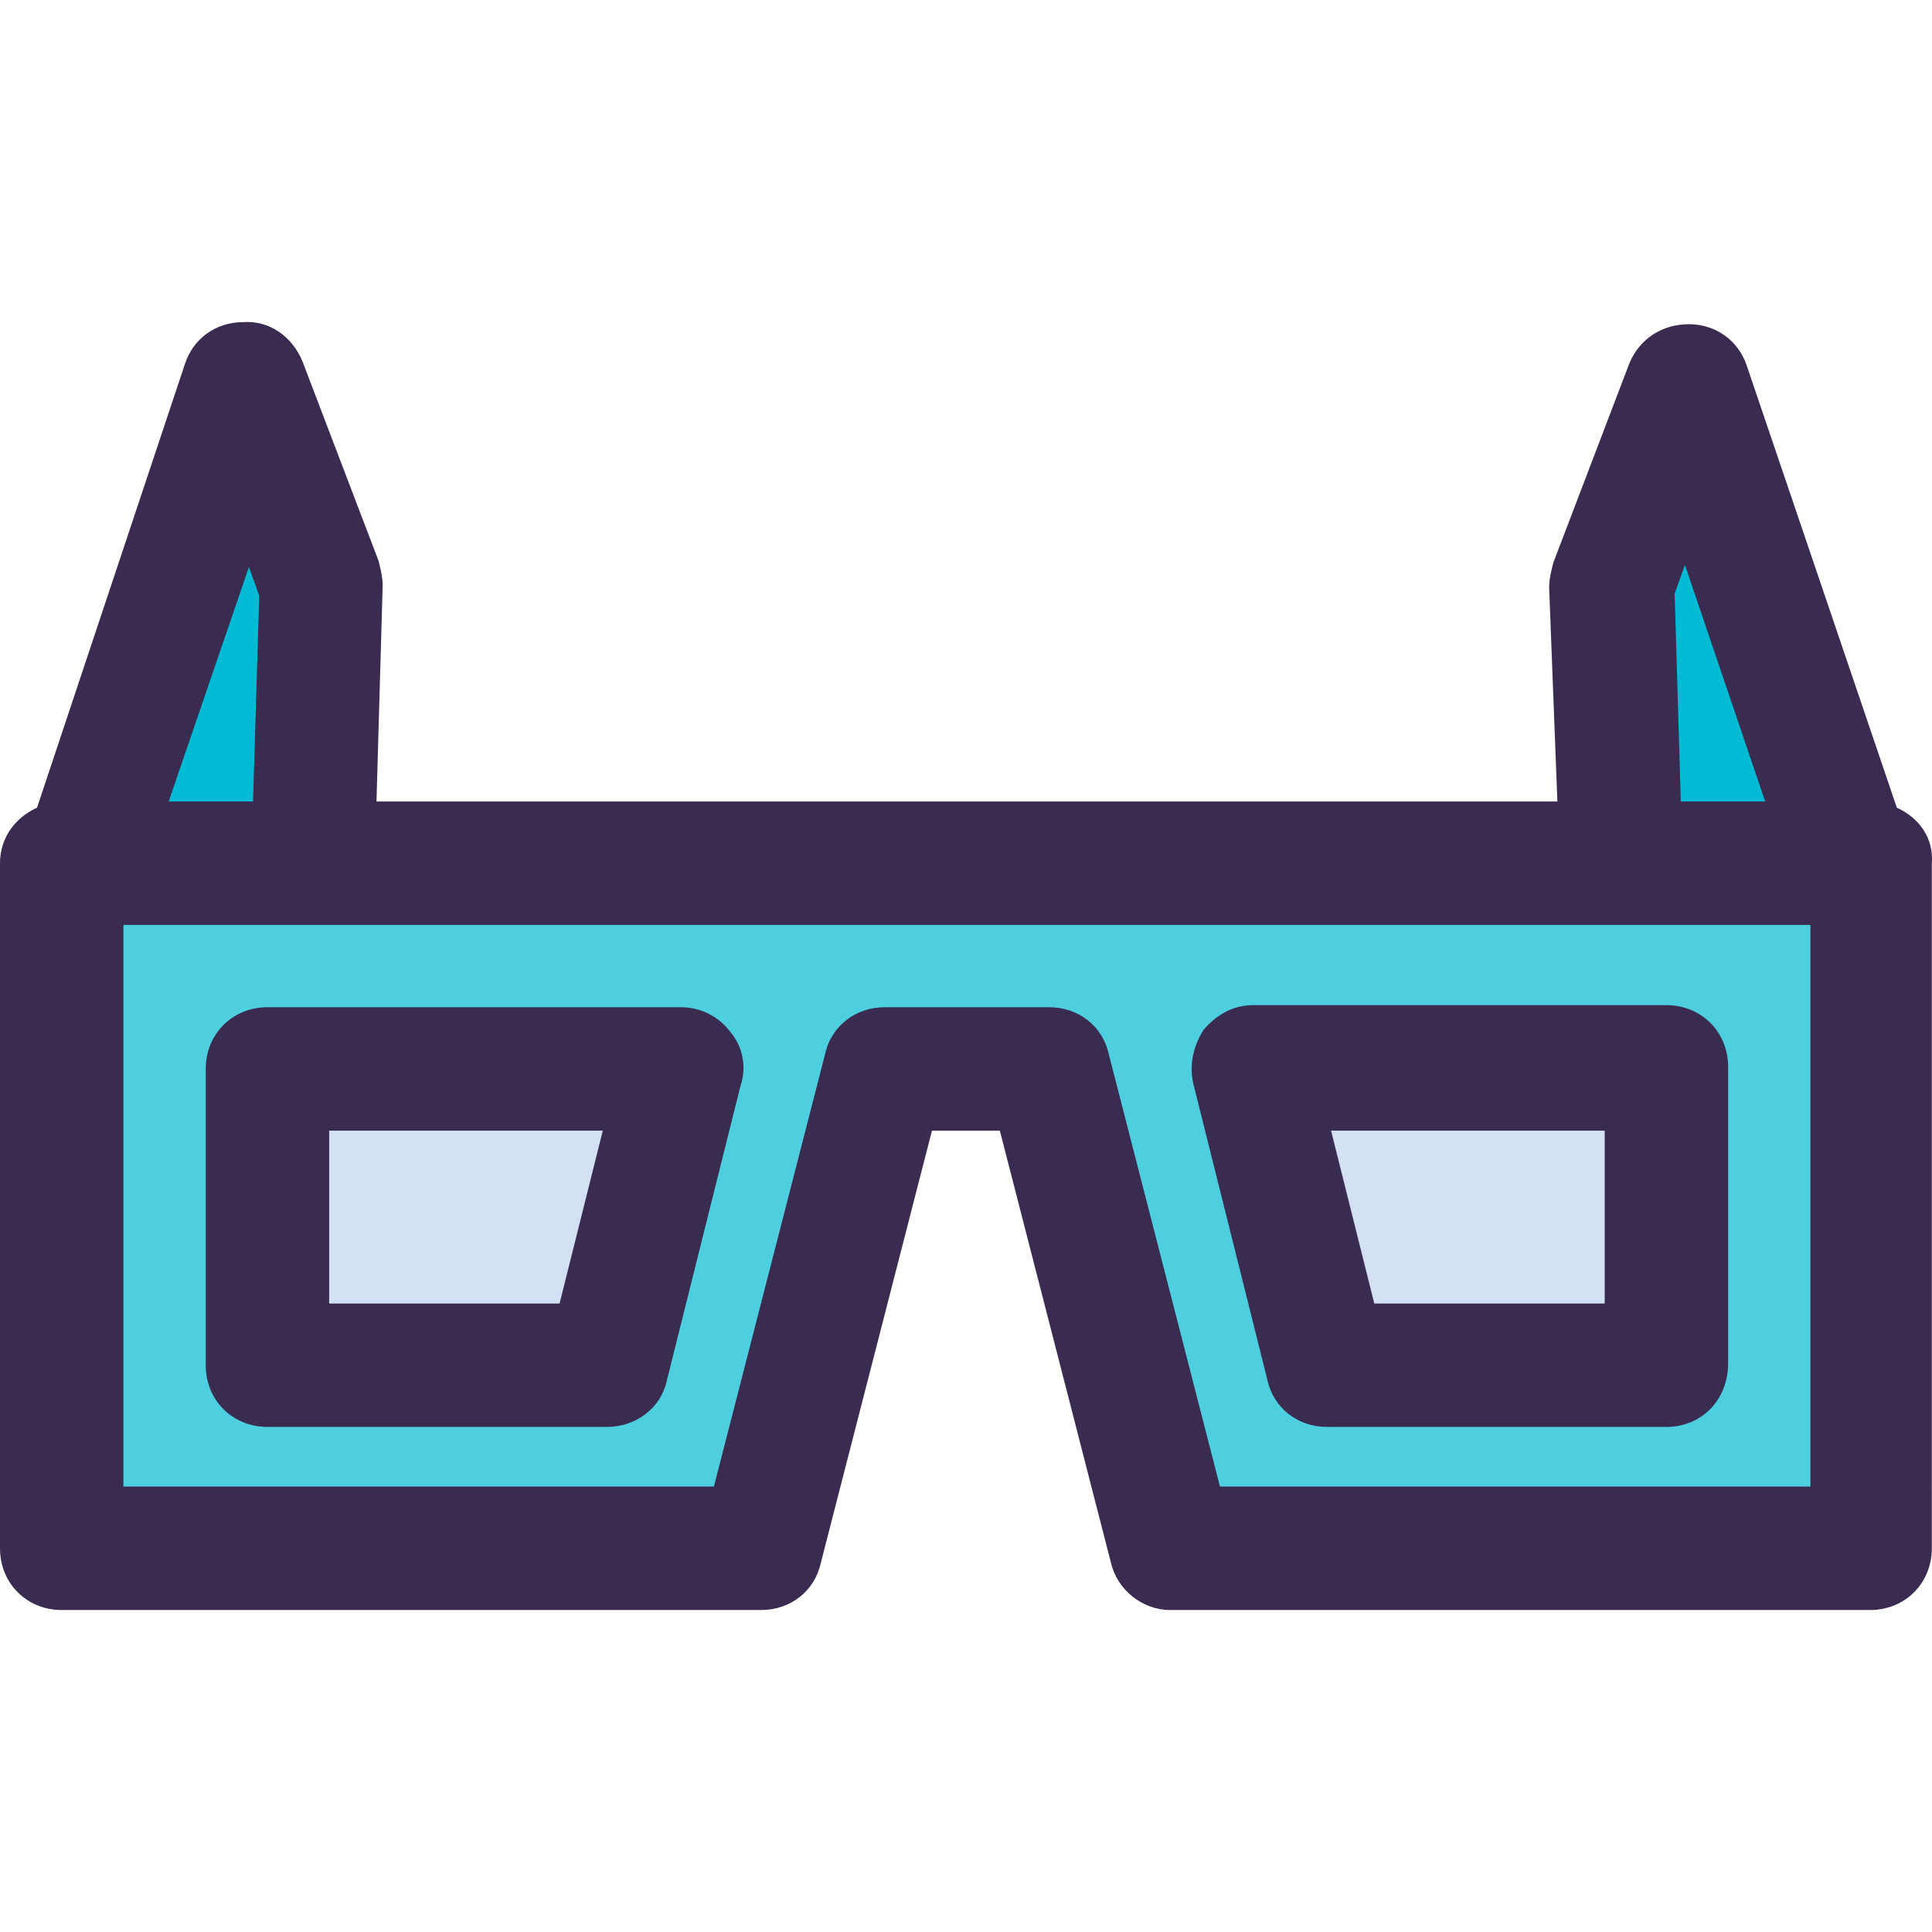 <?xml version="1.0" encoding="iso-8859-1"?>
<svg version="1.1" id="Capa_1" 
	xmlns="http://www.w3.org/2000/svg" 
	xmlns:xlink="http://www.w3.org/1999/xlink" x="0px" y="0px" viewBox="0 0 490.629 490.629" style="enable-background:new 0 0 490.629 490.629;" xml:space="preserve">
	<g>
		<polygon style="fill:#D4E1F4;" points="172.931,271.459 154.122,346.692 67.918,346.692 67.918,271.459 	"/>
		<polygon style="fill:#D4E1F4;" points="423.184,271.459 423.184,346.692 336.98,346.692 318.171,271.459 	"/>
	</g>
	<g>
		<polygon style="fill:#00BBD3;" points="62.171,97.483 81.502,148.161 79.412,219.214 20.898,219.214 	"/>
		<polygon style="fill:#00BBD3;" points="428.931,97.483 470.204,219.214 411.69,219.214 409.6,148.161 	"/>
	</g>
	<path style="fill:#4DCFE0;" d="M475.429,219.214V393.19H297.796l-31.347-121.731h-41.796L193.306,393.19H15.673V219.214h5.224
	h58.514H411.69h58.514H475.429z M423.184,346.692v-75.233H318.171l18.808,75.233H423.184z M154.122,346.692l18.808-75.233H67.918
	v75.233H154.122z"/>
	<g>
		<path style="fill:#3A2C51;" d="M423.184,362.365H336.98c-7.314,0-13.584-4.702-15.151-12.016l-18.808-75.233
		c-1.045-4.702,0-9.404,2.612-13.584c3.135-3.657,7.314-6.269,12.539-6.269h105.012c8.882,0,15.673,6.792,15.673,15.673v75.233
		C438.857,355.573,432.065,362.365,423.184,362.365z M348.996,331.018h58.514v-43.886h-69.486L348.996,331.018z"/>
		<path style="fill:#3A2C51;" d="M154.122,362.365H67.918c-8.882,0-15.673-6.792-15.673-15.673v-75.233
		c0-8.882,6.792-15.673,15.673-15.673h105.012c4.702,0,9.404,2.09,12.539,6.269c3.135,3.657,4.18,8.882,2.612,13.584l-18.808,75.233
		C167.706,357.663,161.437,362.365,154.122,362.365z M83.592,331.018h58.514l10.971-43.886H83.592V331.018z"/>
		<path style="fill:#3A2C51;" d="M481.698,205.108L443.559,92.781c-2.09-6.269-7.837-10.449-14.629-10.449
		c-6.792,0-12.539,3.657-15.151,9.927l-19.331,50.678c-0.522,2.09-1.045,4.18-1.045,6.269l2.09,54.335H95.608l1.567-54.857
		c0-2.09-0.522-4.18-1.045-6.269L76.8,91.737c-2.612-6.269-8.359-10.449-15.151-9.927c-6.792,0-12.539,4.18-14.629,10.449
		L9.404,205.108C3.657,207.72,0,212.945,0,219.214V393.19c0,8.882,6.792,15.673,15.673,15.673h177.633
		c7.314,0,13.584-4.702,15.151-12.016l28.212-109.714h17.241l28.212,109.714c1.567,6.792,7.837,12.016,15.151,12.016h177.633
		c8.882,0,15.673-6.792,15.673-15.673V219.214C491.102,212.945,487.445,207.72,481.698,205.108z M425.273,150.773l2.612-7.314
		l20.376,60.082h-21.42L425.273,150.773z M63.216,143.981l2.612,7.314l-1.567,52.245h-21.42L63.216,143.981z M459.755,377.516
		H309.812L281.6,267.802c-1.567-7.314-7.837-12.016-15.151-12.016h-41.796c-7.314,0-13.584,4.702-15.151,12.016L181.29,377.516
		H31.347V234.888h428.408V377.516z"/>
	</g>
</svg>
